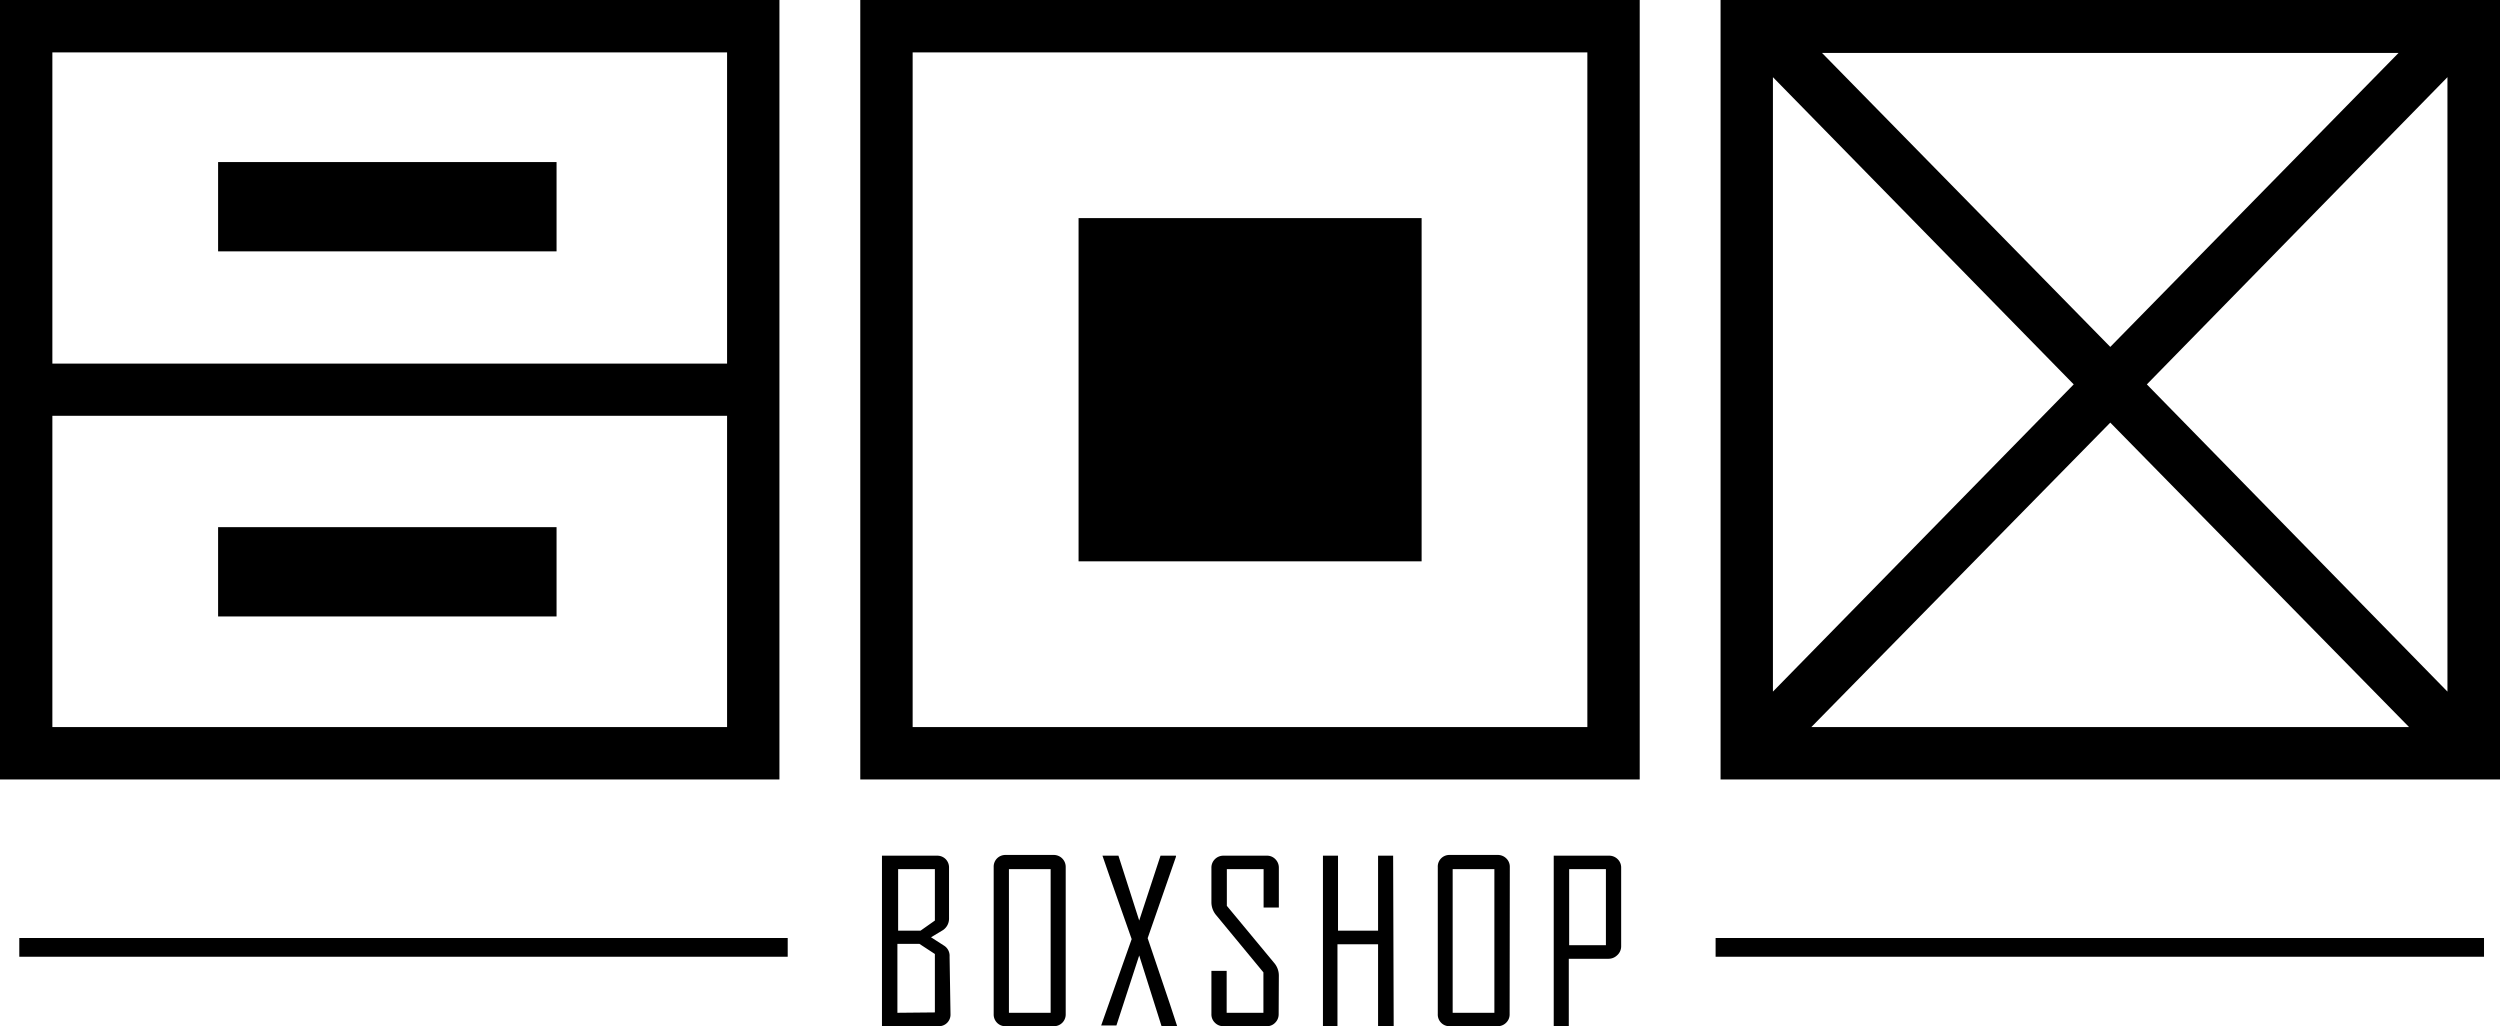 <svg xmlns="http://www.w3.org/2000/svg" viewBox="0 0 136.06 55.86"><title>logo_Asset 1</title><g id="Layer_2" data-name="Layer 2"><g id="back"><g id="logo"><path d="M51.73,55.19a.63.63,0,0,1-.66.66H48V46.57h3a.64.64,0,0,1,.47.19.65.65,0,0,1,.18.47V50a.75.75,0,0,1-.33.62l-.65.39.7.45a.65.65,0,0,1,.31.6Zm-.85-5.09V47.3h-2v3.35h1.22Zm0,5V51.92l-.84-.55H48.84v3.75Z"/><path d="M58,55.19a.64.64,0,0,1-.67.66h-2.6a.62.62,0,0,1-.47-.19.64.64,0,0,1-.18-.47v-8a.64.64,0,0,1,.18-.47.64.64,0,0,1,.47-.19h2.6a.65.65,0,0,1,.48.19.65.65,0,0,1,.19.47Zm-.82-.07V47.3H54.91v7.82Z"/><path d="M64.07,55.86h-.85L62,52l-1.24,3.81h-.83v0l1.66-4.7Q60,46.6,60,46.57h.87L62,50.1l1.16-3.53H64v.06l-1.54,4.43Q64.08,55.84,64.07,55.86Z"/><path d="M69.59,55.19a.64.64,0,0,1-.19.47.61.61,0,0,1-.47.19H66.6a.64.64,0,0,1-.48-.19.63.63,0,0,1-.19-.47V52.84h.83v2.28h2V52.92l-2.56-3.1a1.09,1.09,0,0,1-.27-.71V47.23a.64.64,0,0,1,.19-.47.65.65,0,0,1,.48-.19h2.34a.62.62,0,0,1,.47.19.65.65,0,0,1,.19.47v2.16h-.83V47.3h-2v2l2.57,3.1a1.06,1.06,0,0,1,.26.69Z"/><path d="M75.85,55.86H75V51.39H72.79v4.46H72V46.57h.82v4.08H75V46.57h.82Z"/><path d="M82.16,55.19a.62.62,0,0,1-.19.47.64.64,0,0,1-.48.19H78.9a.62.62,0,0,1-.47-.19.63.63,0,0,1-.18-.47v-8a.63.63,0,0,1,.65-.66h2.6a.65.65,0,0,1,.48.19.63.63,0,0,1,.19.47Zm-.83-.07V47.3H79.06v7.82Z"/><path d="M88.23,51.5A.65.65,0,0,1,88,52a.67.67,0,0,1-.48.18H85.38v3.68h-.82V46.57h3a.65.65,0,0,1,.48.19.63.63,0,0,1,.19.47Zm-.83-.06V47.3h-2v4.14Z"/><rect x="1.05" y="51.05" width="41.82" height="1.02"/><rect x="93.37" y="51.05" width="41.82" height="1.02"/><path d="M46.82,42.42V0H89.24V42.42Zm2.85-2.85H86.39V2.85H49.67Z"/><rect x="58.7" y="11.87" width="18.67" height="18.68"/><path d="M93.64,42.42V0h42.42V42.42Zm4.94-2.85h32.53L114.85,23Zm18.26-18.65,16.36,16.72V4.2ZM96.49,37.64l16.37-16.72L96.49,4.2Zm18.36-18.76,15.69-16H99.16Z"/><path d="M0,42.42V0H42.42V42.42Zm2.85-2.85H39.57V22.63H2.85Zm0-19.78H39.57V2.85H2.85Z"/><rect x="11.87" y="8.82" width="18.42" height="4.86"/><rect x="11.87" y="28.69" width="18.42" height="4.86"/></g></g></g></svg>